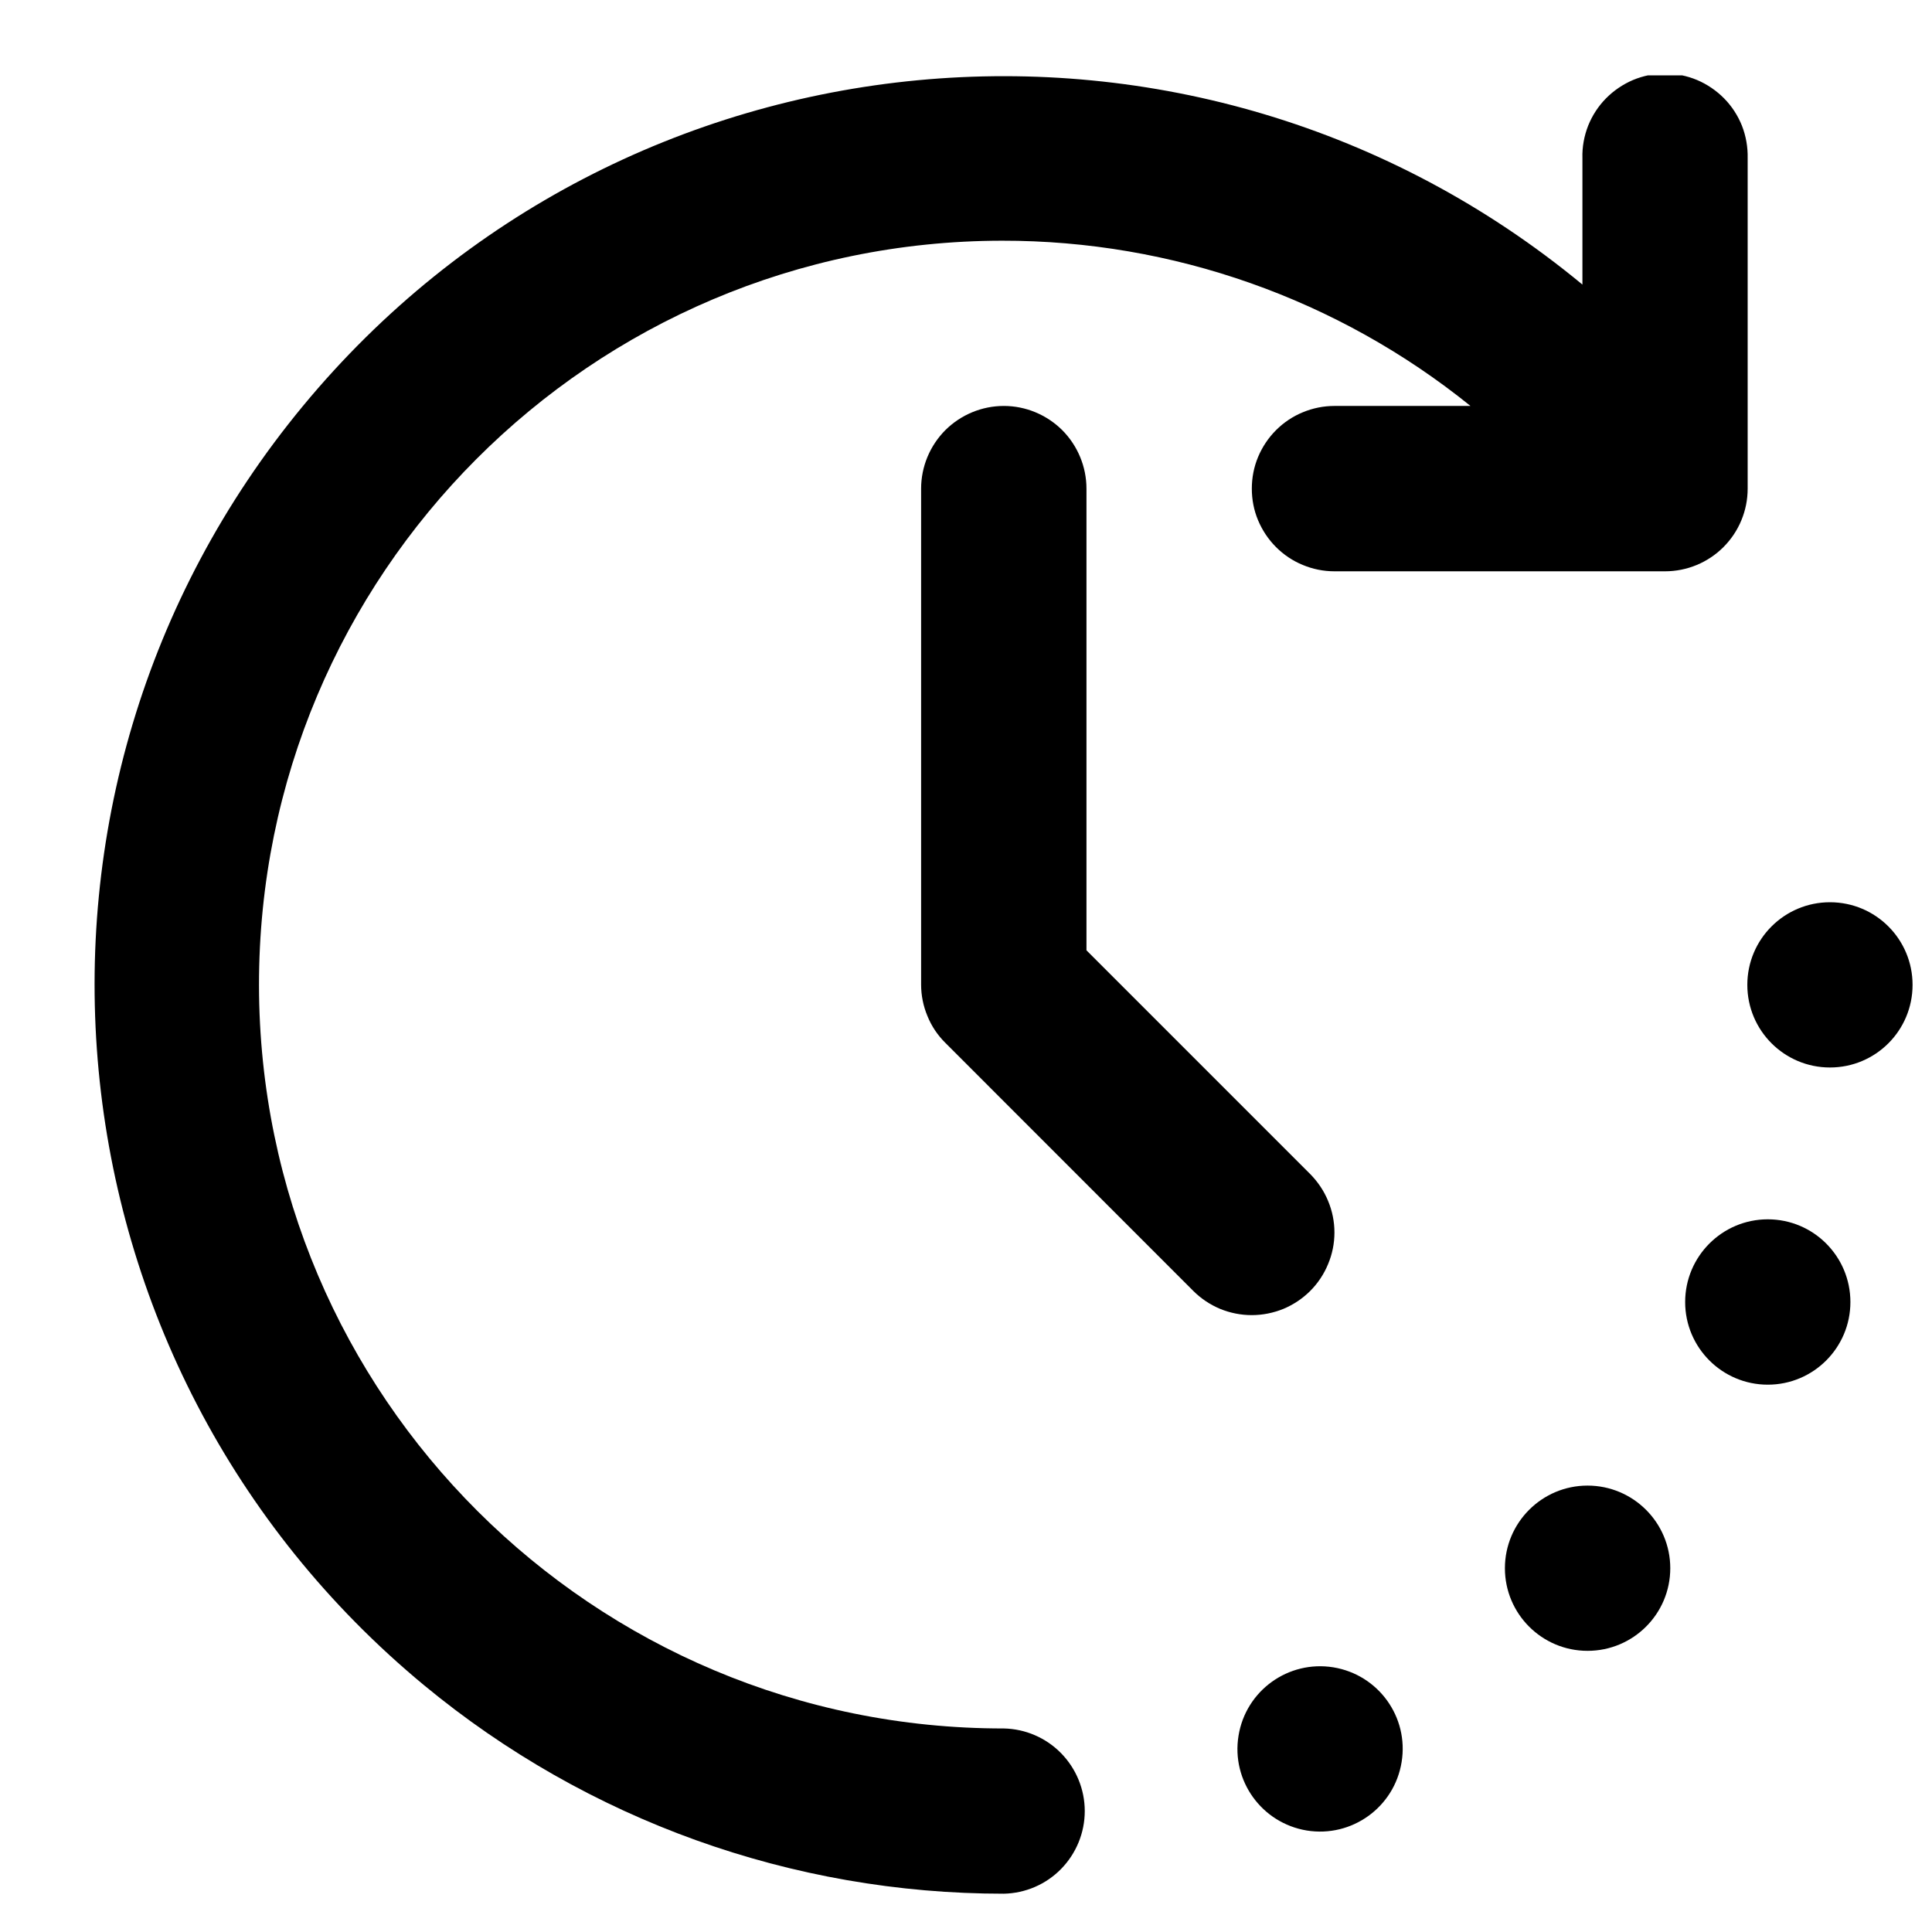 <svg width="17" height="17" viewBox="0 0 17 17" fill="none" xmlns="http://www.w3.org/2000/svg">
<g clip-path="url(#clip0_7710_63011)">
<path d="M15.555 12.184C15.957 12.184 16.282 11.858 16.282 11.457C16.282 11.055 15.957 10.729 15.555 10.729C15.154 10.729 14.828 11.055 14.828 11.457C14.828 11.858 15.154 12.184 15.555 12.184Z" fill="black"/>
<path d="M13.969 14.526C14.371 14.526 14.697 14.201 14.697 13.799C14.697 13.398 14.371 13.072 13.969 13.072C13.568 13.072 13.242 13.398 13.242 13.799C13.242 14.201 13.568 14.526 13.969 14.526Z" fill="black"/>
<path d="M16.102 9.393C16.504 9.393 16.829 9.068 16.829 8.666C16.829 8.264 16.504 7.939 16.102 7.939C15.701 7.939 15.375 8.264 15.375 8.666C15.375 9.068 15.701 9.393 16.102 9.393Z" fill="black"/>
<path d="M12.333 15.505C12.398 15.109 12.129 14.736 11.732 14.671C11.336 14.607 10.962 14.876 10.898 15.273C10.833 15.669 11.103 16.042 11.499 16.107C11.895 16.171 12.269 15.902 12.333 15.505Z" fill="black"/>
<path d="M8.833 15.209C5.219 15.213 2.284 12.286 2.279 8.671C2.275 5.056 5.202 2.122 8.817 2.118C10.317 2.116 11.772 2.63 12.939 3.572H11.742C11.646 3.572 11.552 3.591 11.463 3.628C11.375 3.664 11.295 3.718 11.228 3.785C11.16 3.853 11.107 3.933 11.07 4.021C11.033 4.11 11.015 4.204 11.015 4.3C11.015 4.395 11.033 4.49 11.07 4.578C11.107 4.666 11.16 4.746 11.228 4.814C11.295 4.881 11.375 4.935 11.463 4.971C11.552 5.008 11.646 5.027 11.742 5.027H14.651C14.844 5.027 15.029 4.95 15.165 4.814C15.302 4.677 15.378 4.492 15.378 4.3V1.391C15.38 1.294 15.363 1.197 15.328 1.107C15.292 1.017 15.239 0.935 15.171 0.866C15.103 0.797 15.022 0.742 14.933 0.704C14.844 0.667 14.748 0.647 14.651 0.647C14.554 0.647 14.458 0.667 14.369 0.704C14.28 0.742 14.199 0.797 14.131 0.866C14.063 0.935 14.01 1.017 13.974 1.107C13.939 1.197 13.921 1.294 13.924 1.391V2.504C10.52 -0.31 5.48 0.168 2.666 3.572C-0.148 6.975 0.33 12.016 3.733 14.83C5.168 16.016 6.971 16.664 8.833 16.663C9.023 16.659 9.204 16.581 9.337 16.445C9.47 16.309 9.545 16.126 9.545 15.936C9.545 15.746 9.47 15.563 9.337 15.427C9.204 15.291 9.023 15.213 8.833 15.209Z" fill="black"/>
<path d="M11.529 11.359C11.596 11.292 11.65 11.211 11.686 11.123C11.723 11.035 11.742 10.941 11.742 10.845C11.742 10.75 11.723 10.655 11.686 10.567C11.65 10.479 11.596 10.399 11.529 10.331L9.56 8.362V4.3C9.56 4.107 9.483 3.922 9.347 3.785C9.21 3.649 9.025 3.572 8.833 3.572C8.64 3.572 8.455 3.649 8.318 3.785C8.182 3.922 8.105 4.107 8.105 4.3V8.663C8.105 8.759 8.124 8.853 8.161 8.941C8.197 9.03 8.251 9.11 8.319 9.177L10.5 11.359C10.568 11.427 10.648 11.48 10.736 11.517C10.824 11.553 10.919 11.572 11.014 11.572C11.11 11.572 11.204 11.553 11.293 11.517C11.381 11.48 11.461 11.427 11.529 11.359Z" fill="black"/>
</g>
<defs>
<clipPath id="clip0_7710_63011">
<rect width="15.999" height="16" fill="white" transform="translate(0.832 0.663)"/>
</clipPath>
</defs>
</svg>
